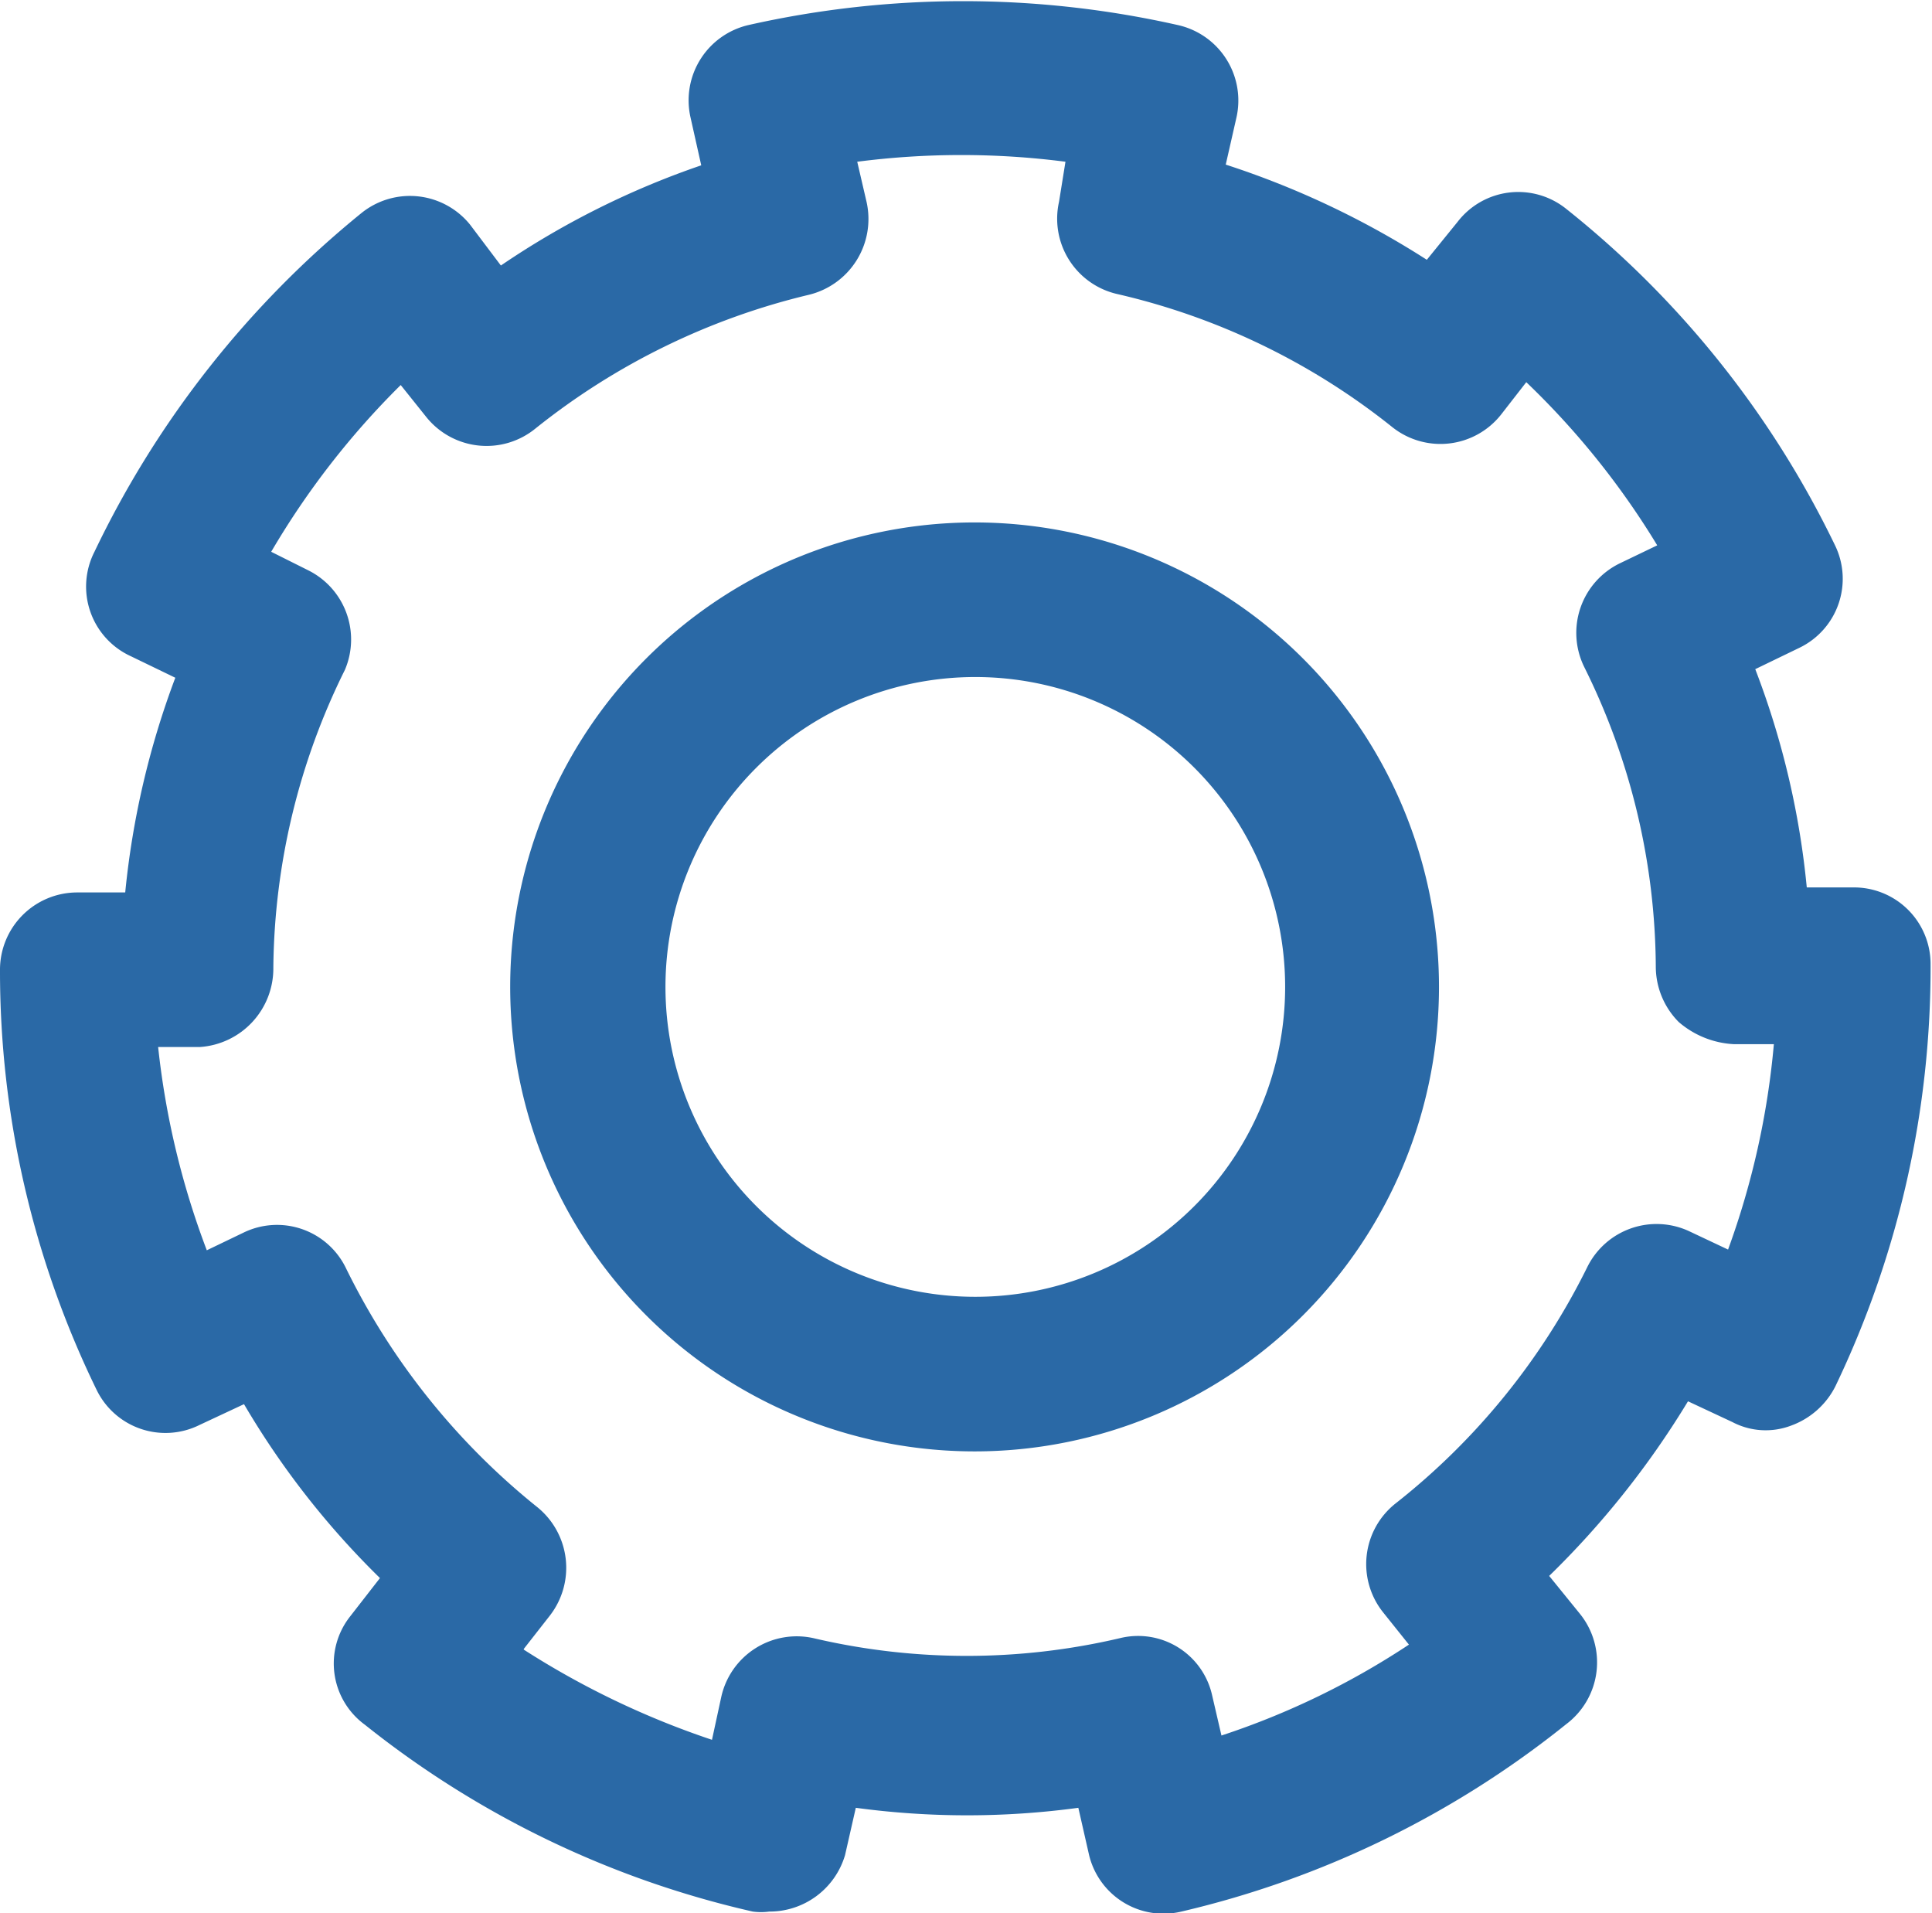 <svg id="Слой_1" data-name="Слой 1" xmlns="http://www.w3.org/2000/svg" viewBox="0 0 27 26.73"><defs><style>.cls-1{fill:#2a69a6;}</style></defs><title>Settings(bg)</title><path class="cls-1" d="M9.74,17.57a6.49,6.49,0,1,1,6.48-6.49,6.49,6.49,0,0,1-6.48,6.49Zm0-10.82a4.33,4.33,0,0,0,0,8.66,4.33,4.33,0,0,0,0-8.66ZM6.86,24a.85.85,0,0,1-.23,0,13.46,13.46,0,0,1-5.42-2.61A1.06,1.06,0,0,1,1,19.88H1l.42-.54A11.65,11.65,0,0,1-.48,16.91l-.62.29a1.07,1.07,0,0,1-1.44-.49h0a13.35,13.35,0,0,1-1.35-5.86A1.08,1.08,0,0,1-2.81,9.76h.67a11.76,11.76,0,0,1,.7-3l-.62-.3A1.07,1.07,0,0,1-2.57,5h0A13.71,13.71,0,0,1,1.17.26,1.08,1.08,0,0,1,2.68.43L3.11,1A11.7,11.7,0,0,1,5.91-.4l-.15-.67a1.08,1.08,0,0,1,.81-1.29,13.65,13.65,0,0,1,6,0,1.08,1.08,0,0,1,.82,1.29l-.15.66A12.12,12.12,0,0,1,16.05.92l.43-.53A1.07,1.07,0,0,1,18,.21h0A13.51,13.51,0,0,1,21.75,4.9a1.07,1.07,0,0,1-.49,1.44l-.62.3a11.58,11.58,0,0,1,.72,3.05H22a1.07,1.07,0,0,1,1.09,1.06v0a13.53,13.53,0,0,1-1.33,5.91,1.12,1.12,0,0,1-.62.55,1,1,0,0,1-.82-.05l-.62-.29a12.32,12.32,0,0,1-1.94,2.44l.43.53A1.08,1.08,0,0,1,18,21.38,13.48,13.48,0,0,1,12.62,24a1.07,1.07,0,0,1-1.29-.79v0l-.15-.66a11.57,11.57,0,0,1-3.11,0l-.15.66A1.1,1.1,0,0,1,6.86,24ZM3.43,20.34A11.78,11.78,0,0,0,6.06,21.6L6.19,21a1.08,1.08,0,0,1,1.29-.82,9.38,9.38,0,0,0,4.28,0,1.06,1.06,0,0,1,1.29.8h0l.13.56a10.93,10.93,0,0,0,2.62-1.27l-.36-.45a1.08,1.08,0,0,1,.17-1.52A9.62,9.62,0,0,0,18.29,15a1.08,1.08,0,0,1,1.44-.5h0l.53.25a11.26,11.26,0,0,0,.64-2.87h-.56a1.28,1.28,0,0,1-.77-.31,1.1,1.1,0,0,1-.32-.77,9.51,9.51,0,0,0-1-4.19,1.08,1.08,0,0,1,.5-1.45l.52-.25a11.17,11.17,0,0,0-1.83-2.28l-.35.45a1.08,1.08,0,0,1-1.52.18h0A9.6,9.6,0,0,0,11.73,1.4,1.08,1.08,0,0,1,10.91.11L11-.45a11.34,11.34,0,0,0-2.91,0l.13.56a1.09,1.09,0,0,1-.81,1.3A9.72,9.72,0,0,0,3.59,3.28a1.08,1.08,0,0,1-1.52-.16h0l-.36-.45A11.35,11.35,0,0,0-.1,5l.52.26A1.08,1.08,0,0,1,.93,6.65a9.54,9.54,0,0,0-1,4.16A1.1,1.1,0,0,1-1.1,11.92h-.58A11.4,11.4,0,0,0-1,14.76l.52-.25A1.07,1.07,0,0,1,.94,15a9.82,9.82,0,0,0,2.68,3.35,1.09,1.09,0,0,1,.17,1.52h0l-.36.46Z" transform="translate(3.89 2.71)"/></svg>